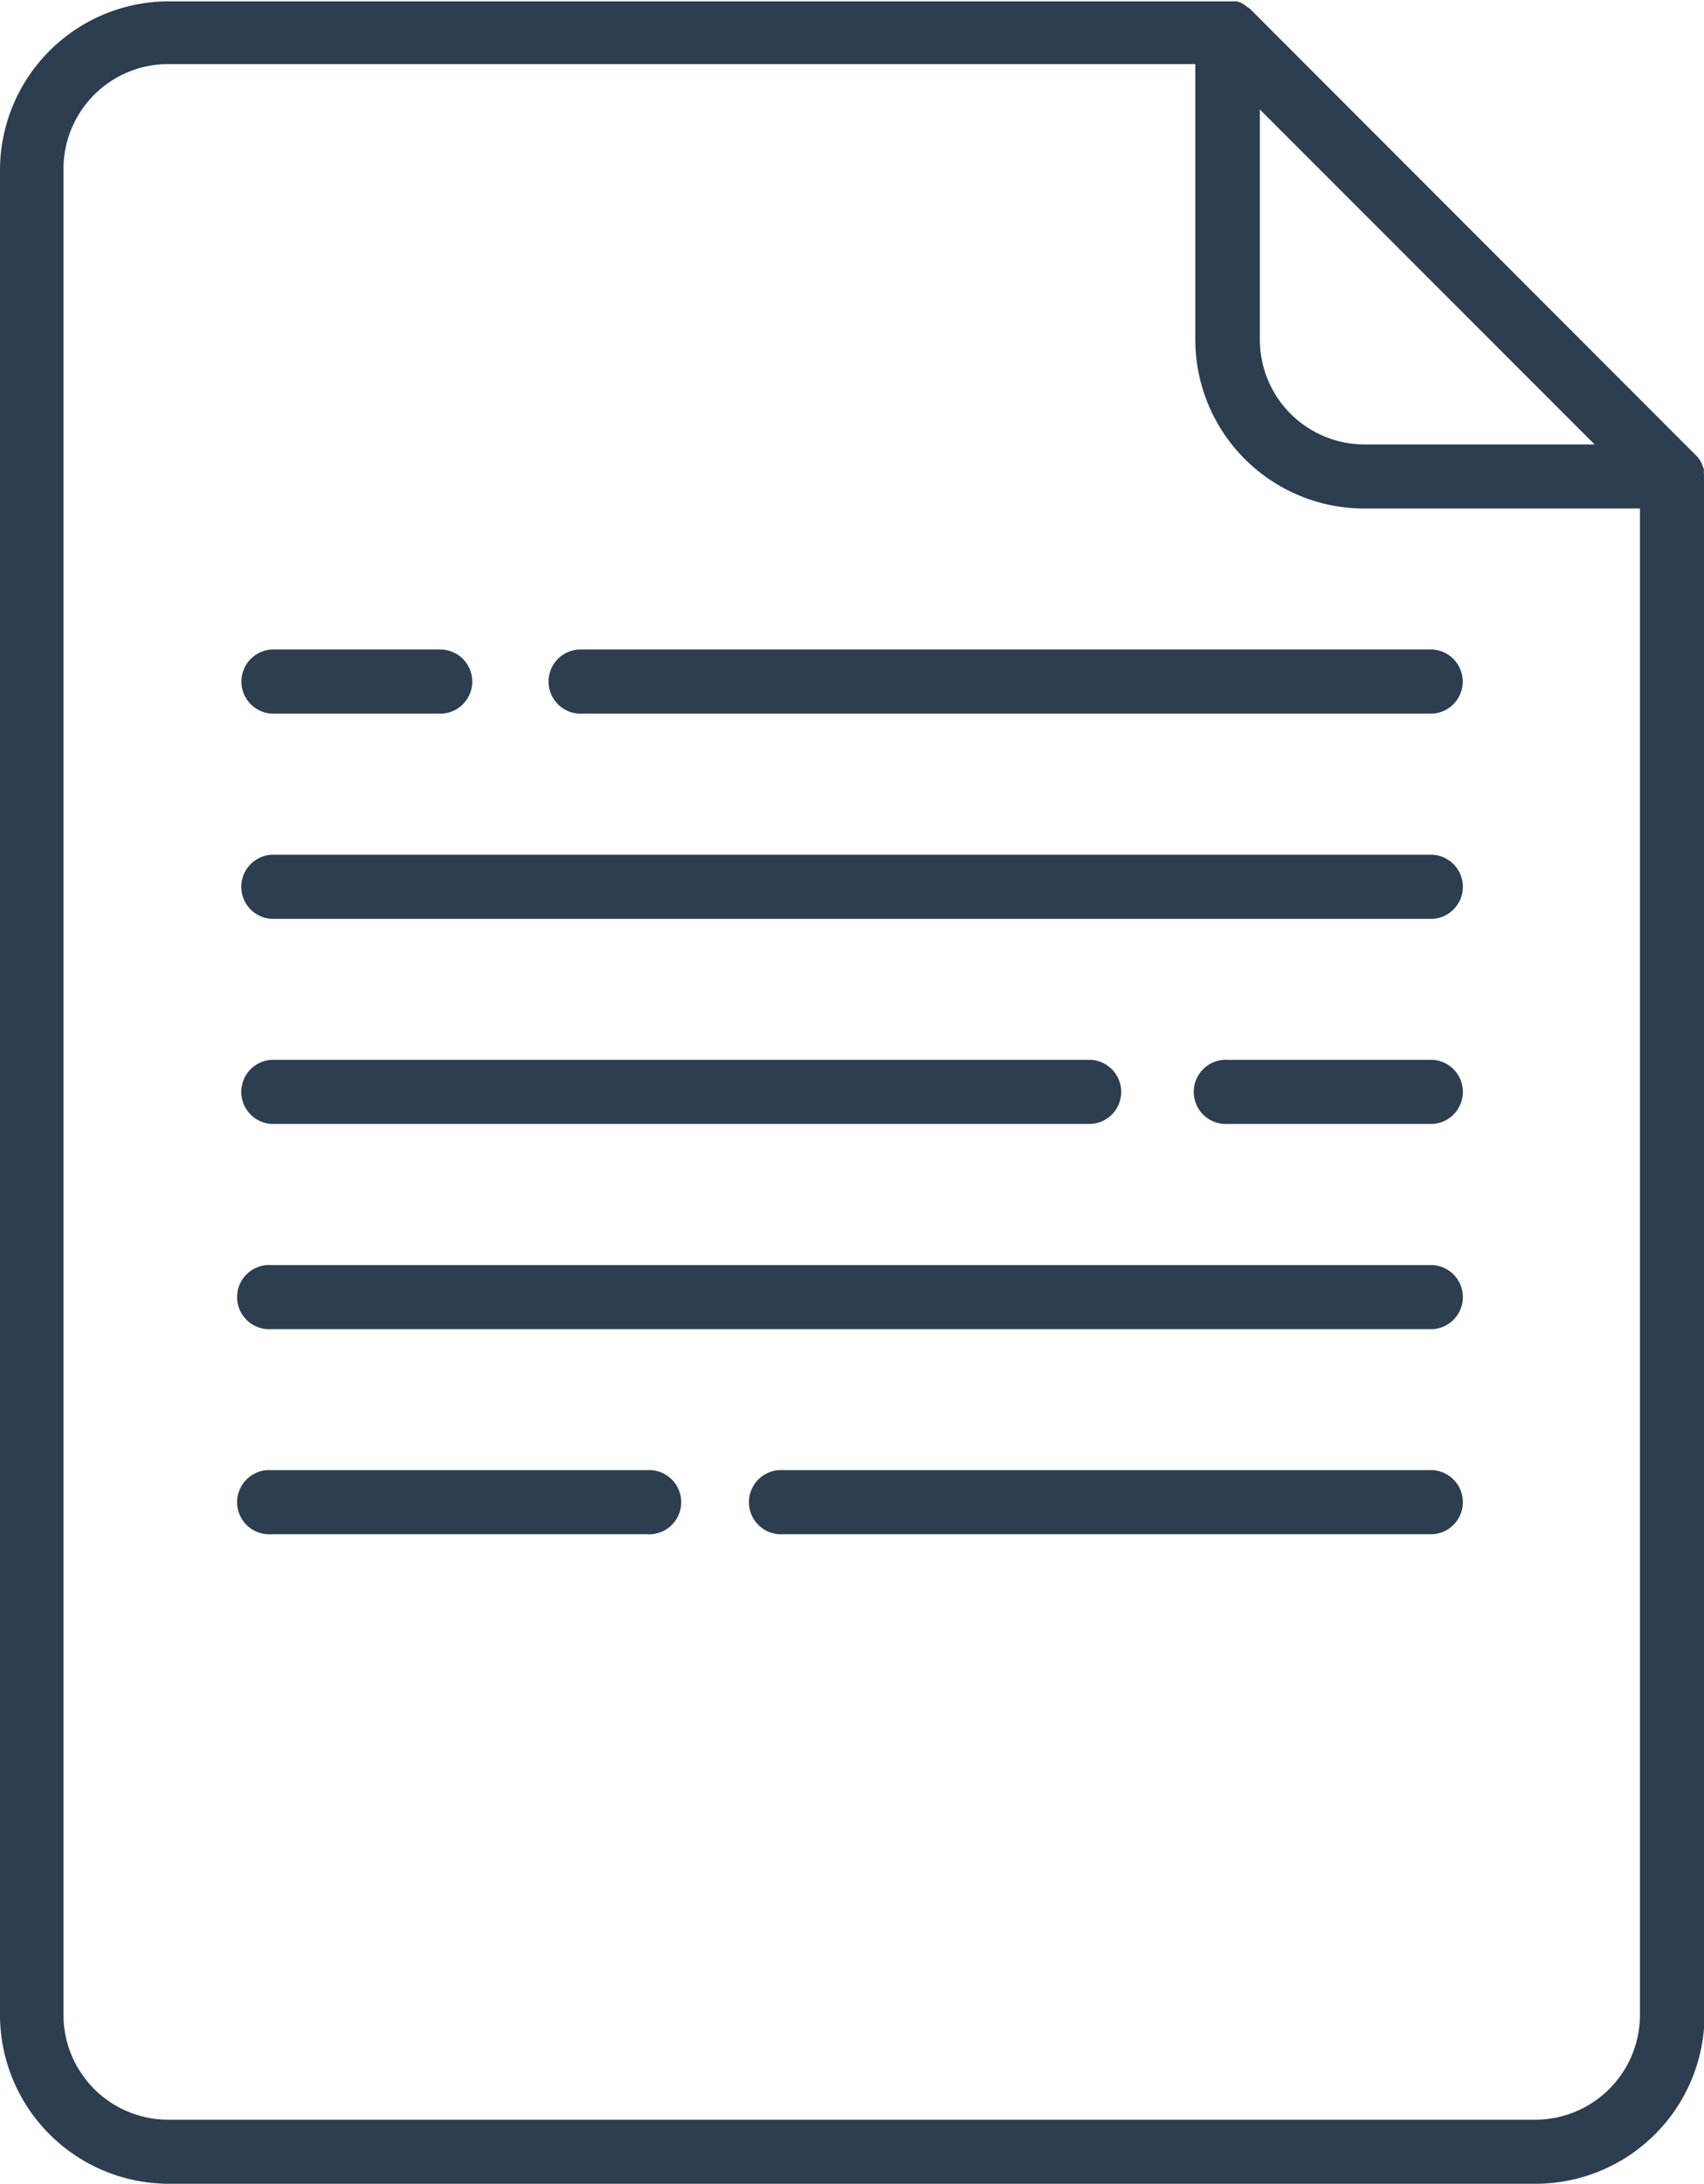 <svg xmlns="http://www.w3.org/2000/svg" width="12.588" height="16.122" viewBox="0 0 12.588 16.122"><defs><style>.a{fill:#2c3e50;}</style></defs><g transform="translate(-56)"><path class="a" d="M68.587,3.494c0-.006,0-.012,0-.017V3.471c0-.007,0-.013-.005-.02v0l-.007-.02v0l-.008-.018v0l-.009-.016,0,0-.01-.014,0,0-.014-.016h0L65.238.069l0,0L65.221.054l-.005,0L65.2.04l0,0L65.182.028l0,0L65.161.018h0L65.139.01h0l-.02,0h-.006l-.017,0H57.246A1.248,1.248,0,0,0,56,1.246V14.875a1.248,1.248,0,0,0,1.246,1.246h10.1a1.248,1.248,0,0,0,1.246-1.246V3.518A.234.234,0,0,0,68.587,3.494ZM65.307.808,67.78,3.281h-1.7a.774.774,0,0,1-.773-.773Zm2.035,14.84h-10.1a.774.774,0,0,1-.773-.773V1.246a.774.774,0,0,1,.773-.773h7.588V2.508A1.248,1.248,0,0,0,66.08,3.754h2.035V14.875A.774.774,0,0,1,67.342,15.648Z"/><path class="a" d="M337.749,248h-1.514a.237.237,0,1,0,0,.473h1.514a.237.237,0,0,0,0-.473Z" transform="translate(-271.164 -240.176)"/><path class="a" d="M112.237,248.473h6.057a.237.237,0,0,0,0-.473h-6.057a.237.237,0,0,0,0,.473Z" transform="translate(-54.233 -240.176)"/><path class="a" d="M190.546,152h-6.31a.237.237,0,0,0,0,.473h6.31a.237.237,0,0,0,0-.473Z" transform="translate(-123.962 -147.205)"/><path class="a" d="M112.237,152.473H113.5a.237.237,0,0,0,0-.473h-1.262a.237.237,0,0,0,0,.473Z" transform="translate(-54.233 -147.205)"/><path class="a" d="M237.032,344h-4.8a.237.237,0,1,0,0,.473h4.8a.237.237,0,0,0,0-.473Z" transform="translate(-170.447 -333.147)"/><path class="a" d="M115.013,344h-2.776a.237.237,0,1,0,0,.473h2.776a.237.237,0,1,0,0-.473Z" transform="translate(-54.233 -333.147)"/><path class="a" d="M120.818,200h-8.581a.237.237,0,0,0,0,.473h8.581a.237.237,0,0,0,0-.473Z" transform="translate(-54.233 -193.69)"/><path class="a" d="M120.818,296h-8.581a.237.237,0,1,0,0,.473h8.581a.237.237,0,0,0,0-.473Z" transform="translate(-54.233 -286.661)"/></g></svg>